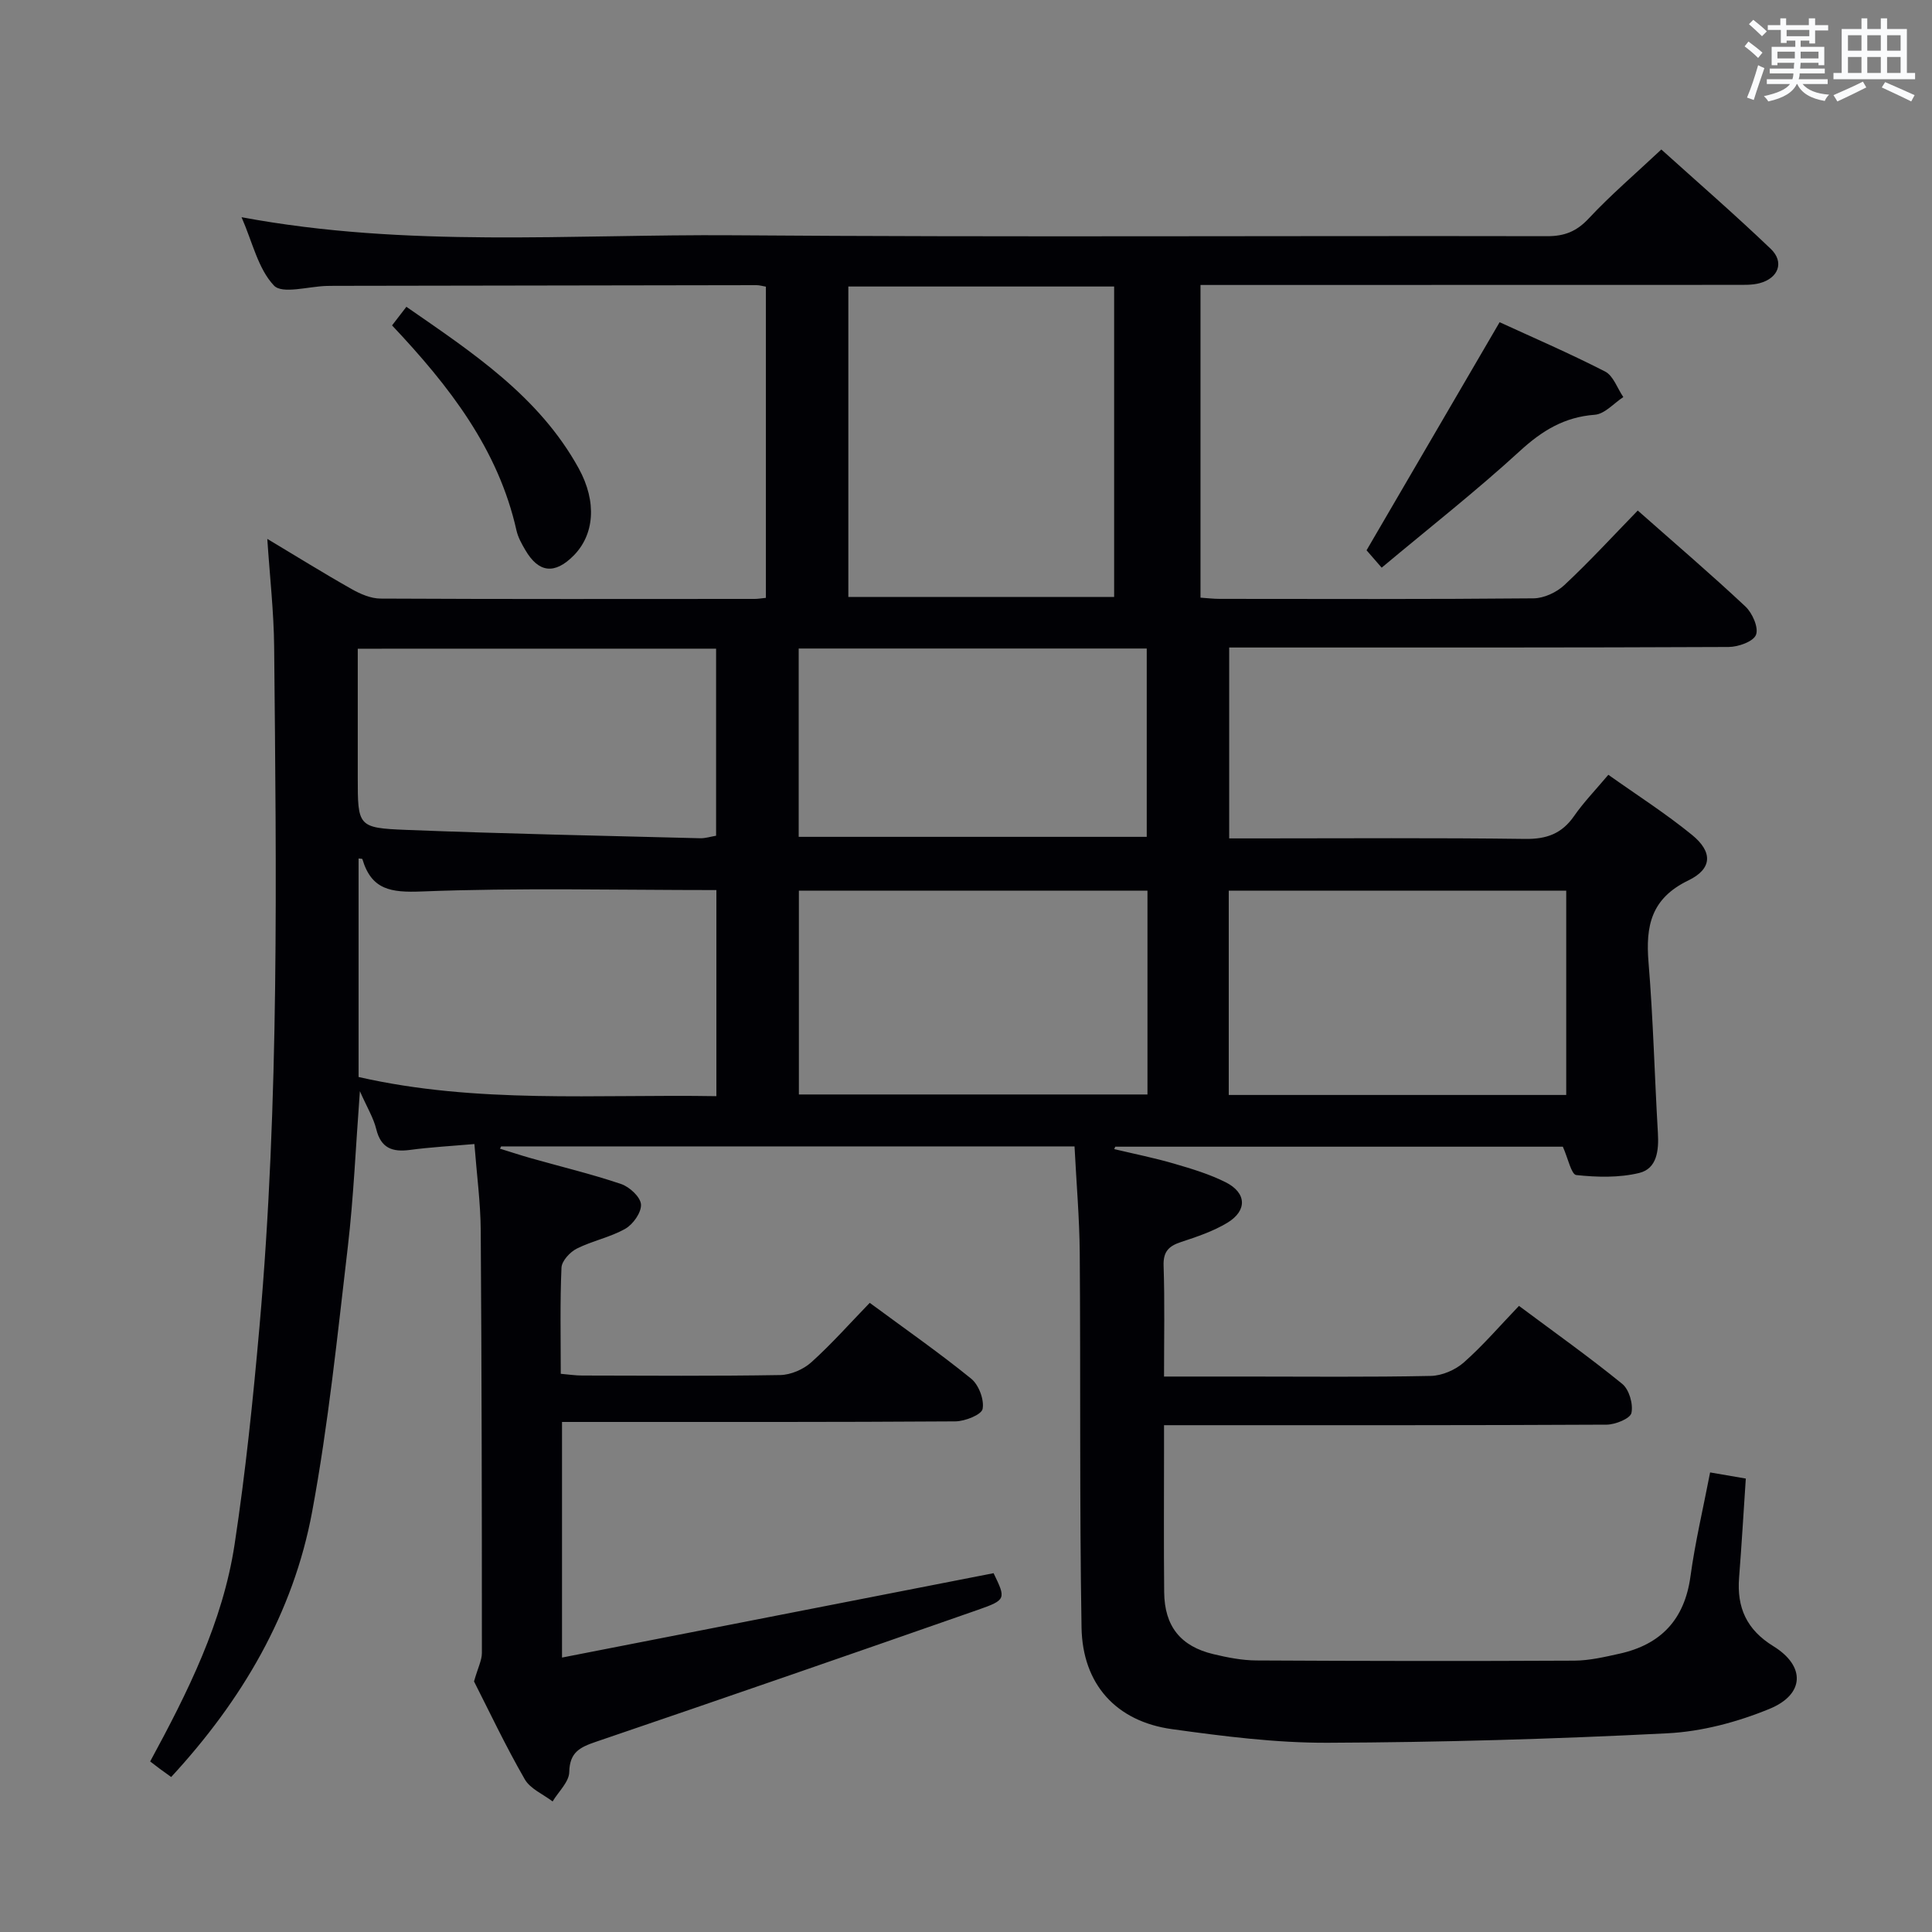 <svg enable-background="new 0 0 400 400" viewBox="0 0 400 400" xmlns="http://www.w3.org/2000/svg"><rect x="0" y="0" width="400" height="400" fill="#808080" stroke="none"/><g fill="#010105"><path d="m98.14 348.12c.82-2.88 1.63-4.38 1.63-5.89 0-29.16-.04-58.32-.24-87.48-.04-5.77-.82-11.53-1.31-17.89-4.82.42-9.1.65-13.34 1.22-3.64.48-6.01-.35-6.98-4.3-.57-2.33-1.89-4.47-3.39-7.86-.87 11.62-1.3 21.97-2.5 32.24-2.15 18.31-4.02 36.7-7.38 54.8-3.91 21.09-14.55 39.09-29.19 54.95-.76-.55-1.55-1.11-2.33-1.68-.66-.49-1.3-1-2.02-1.54 7.79-14.36 15.03-28.83 17.48-44.94 2.27-14.93 3.82-29.99 5.15-45.04 4.14-46.85 3.49-93.82 3.04-140.77-.07-7.27-.9-14.53-1.42-22.37 6.07 3.63 11.7 7.14 17.48 10.4 1.8 1.02 3.96 1.95 5.96 1.96 25.83.13 51.66.08 77.49.07.65 0 1.3-.12 2.3-.22 0-21.44 0-42.82 0-64.43-.68-.11-1.31-.31-1.93-.31-29.16.04-58.32.09-87.49.14-.5 0-1 .01-1.5.02-3.76.09-9.2 1.75-10.93-.08-3.28-3.46-4.43-8.94-6.71-14.15 34.29 6.4 68.12 3.49 101.82 3.74 56.16.42 112.32.08 168.48.19 3.63.01 6.12-.99 8.64-3.69 4.53-4.85 9.61-9.19 15.01-14.26 7.27 6.56 15.13 13.38 22.65 20.57 2.87 2.74 1.6 6.08-2.3 7.11-1.57.42-3.29.34-4.95.35-34.99.02-69.99.02-104.98.02-1.82 0-3.64 0-5.83 0v64.74c1.39.09 2.68.25 3.96.25 21.66.02 43.33.09 64.99-.11 2.17-.02 4.78-1.24 6.39-2.75 5.22-4.88 10.07-10.16 15.19-15.43 7.72 6.83 15.17 13.19 22.3 19.88 1.43 1.35 2.76 4.36 2.18 5.85-.54 1.4-3.66 2.51-5.66 2.52-32.33.15-64.66.11-96.99.11-1.99 0-3.99 0-6.42 0v39.52h5.8c18.5 0 37-.14 55.49.11 4.44.06 7.58-1.09 10.11-4.73 1.98-2.85 4.43-5.38 7.1-8.55 5.84 4.15 11.86 7.99 17.35 12.47 4.27 3.49 4.22 6.99-.8 9.41-7.71 3.73-8.85 9.43-8.23 16.96.97 11.75 1.25 23.56 1.94 35.33.21 3.58-.17 7.37-3.87 8.27-4.16 1.01-8.73.89-13.03.43-1.03-.11-1.71-3.49-2.78-5.87-30.51 0-61.59 0-92.67 0-.07.17-.14.33-.21.5 4.14.99 8.32 1.82 12.39 3.01 3.64 1.06 7.34 2.17 10.71 3.87 4.31 2.18 4.47 5.85.34 8.36-2.94 1.78-6.32 2.91-9.62 4-2.55.84-3.7 1.99-3.6 4.91.25 7.47.09 14.94.09 22.94h16.75c12.83 0 25.67.14 38.49-.13 2.33-.05 5.08-1.24 6.84-2.8 3.98-3.51 7.46-7.59 11.41-11.7 7.43 5.54 14.59 10.62 21.38 16.15 1.43 1.17 2.3 4.18 1.9 6.02-.25 1.16-3.33 2.41-5.14 2.42-28.5.15-56.99.11-85.49.11-1.81 0-3.62 0-6.14 0v5.58c0 9.67-.07 19.33.03 29 .07 7.05 3.39 11.21 10.22 12.83 2.89.69 5.89 1.28 8.85 1.3 21.95.12 43.9.15 65.85.04 3.12-.02 6.27-.76 9.34-1.44 8.58-1.89 13.48-7.08 14.7-15.99.96-7.04 2.61-13.99 4.07-21.54 2.46.42 4.65.8 7.39 1.27-.47 7-.86 13.76-1.39 20.51-.49 6.21 1.55 10.78 7.1 14.2 6.67 4.11 6.5 9.97-.8 12.97-6.64 2.73-14 4.7-21.14 5.06-23.42 1.19-46.89 1.87-70.34 1.96-10.75.04-21.56-1.34-32.24-2.82-11.54-1.6-18.53-9.28-18.72-21.07-.43-25.82-.18-51.65-.37-77.48-.06-7.28-.7-14.56-1.08-22.1-39.85 0-79.28 0-118.71 0-.08.16-.17.31-.25.47 2.15.66 4.28 1.37 6.44 1.98 6.22 1.76 12.53 3.27 18.65 5.34 1.74.59 3.99 2.67 4.11 4.21.12 1.64-1.62 4.12-3.23 5.04-3.12 1.78-6.83 2.5-10.06 4.12-1.41.71-3.11 2.55-3.17 3.94-.32 7.14-.15 14.31-.15 21.98 1.61.14 3.03.36 4.45.36 13.67.03 27.33.13 40.99-.1 2.19-.04 4.8-1.17 6.44-2.65 4.2-3.78 7.96-8.04 12.09-12.3 7.26 5.36 14.32 10.28 20.99 15.69 1.58 1.28 2.74 4.34 2.38 6.27-.22 1.2-3.64 2.56-5.63 2.58-25.16.17-50.33.12-75.49.12-1.95 0-3.9 0-5.96 0v48.78c30.07-5.88 59.64-11.66 89.35-17.47 2.57 5.31 2.65 5.53-3.27 7.6-26.32 9.2-52.66 18.32-79.06 27.31-3.31 1.13-5.44 2.15-5.52 6.26-.04 2.05-2.23 4.06-3.45 6.09-1.97-1.51-4.64-2.61-5.77-4.6-3.98-6.91-7.4-14.15-10.5-20.25zm77.5-224.53h55.03c0-21.64 0-42.87 0-64.27-18.44 0-36.62 0-55.03 0zm-27.32 60.69c-20.76 0-40.92-.5-61.02.29-6.38.25-10.38-.33-12.27-6.69-.04-.12-.53-.1-.79-.14v45.24c24.5 5.59 49.21 3.55 74.08 3.97 0-14.59 0-28.5 0-42.67zm89.25.12c-24.26 0-48.26 0-72.17 0v42.2h72.17c0-14.24 0-28.14 0-42.2zm86.7 0c-23.56 0-46.77 0-69.87 0v42.3h69.87c0-14.13 0-28.05 0-42.3zm-250.2-50.09v26.57c0 10.21-.01 10.54 10.03 10.94 20.27.8 40.56 1.21 60.85 1.73 1.09.03 2.19-.34 3.31-.52 0-13.06 0-25.82 0-38.73-24.77.01-49.19.01-74.19.01zm91.29-.04v38.99h72.06c0-13.19 0-26.05 0-38.99-24.16 0-47.92 0-72.06 0z"/><path d="m286.06 117.53c-1.64-1.89-2.7-3.11-3.13-3.6 9.23-15.83 18.2-31.19 27.55-47.22 6.63 3.05 14.36 6.38 21.84 10.21 1.71.88 2.53 3.48 3.77 5.29-1.96 1.28-3.86 3.51-5.9 3.66-6.32.47-10.93 3.3-15.53 7.52-9.04 8.28-18.7 15.86-28.6 24.14z"/><path d="m81.17 67.37c1.03-1.34 1.83-2.37 2.97-3.85 13.66 9.47 27.44 18.5 35.67 33.44 3.86 7.02 3.21 13.79-1.07 18.09-3.9 3.92-7.22 3.56-9.98-1.17-.75-1.28-1.51-2.64-1.83-4.06-3.78-16.87-13.93-29.9-25.76-42.45z"/></g><path d="m361.2 9.6.8-1c.9.7 1.9 1.4 2.9 2.3l-.9 1.1c-1-1-2-1.8-2.8-2.4zm.5 10.6c.9-2.1 1.6-4.3 2.3-6.7.4.2.8.4 1.3.6-.7 2.1-1.5 4.3-2.2 6.6zm.4-15.2.9-.9c1 .8 2 1.6 2.8 2.4l-1 1c-.9-.9-1.8-1.7-2.7-2.5zm12.5-1.2h1.2v1.4h2.7v1.1h-2.7v2.7h-1.2v-.6h-1.8v1.3h4.9v3.8h-1.2v-.5h-3.7c0 .4-.1.9-.1 1.2h5.1v1h-5.2c0 .5-.1.9-.2 1.2h6v1h-5.2c1.1 1.3 2.9 2 5.5 2.2-.4.4-.7.8-.9 1.3-2.9-.5-4.8-1.6-5.7-3.5h-.1c-.8 1.7-2.7 2.9-5.9 3.6-.2-.4-.6-.8-.9-1.1 2.8-.6 4.6-1.4 5.4-2.5h-4.8v-1h5.3c.1-.3.2-.7.2-1.2h-4.9v-1h5c0-.4 0-.8.1-1.2h-3.5v.5h-1.2v-3.8h4.9v-1.3h-1.8v.5h-1.2v-2.7h-2.7v-1h2.6v-1.4h1.2v1.4h4.7v-1.4zm-6.6 8.3h3.6c0-.4 0-.9 0-1.4h-3.6zm1.9-4.6h4.7v-1.3h-4.7zm6.6 3.2h-3.7v1.4h3.7z" fill="#fafbfc"/><path d="m385.3 3.8h1.3v2.2h2.8v-2.2h1.3v2.2h4.1v9.1h1.7v1.3h-16.9v-1.3h1.7v-9.1h4.1v-2.2zm.4 13.1.7 1.2c-1.8.9-3.8 1.9-6 2.9-.2-.4-.5-.8-.8-1.3 2.3-1 4.3-1.9 6.1-2.8zm-3.1-6.4h2.8v-3.2h-2.8zm0 4.6h2.8v-3.3h-2.8zm4-4.6h2.8v-3.2h-2.8zm0 4.6h2.8v-3.3h-2.8zm3.7 1.9c2.1.9 4.1 1.8 6.1 2.7l-.7 1.3c-2.2-1.1-4.2-2-6.1-2.9zm3.2-9.7h-2.8v3.2h2.8zm-2.8 7.8h2.8v-3.3h-2.8z" fill="#fafbfc"/></svg>